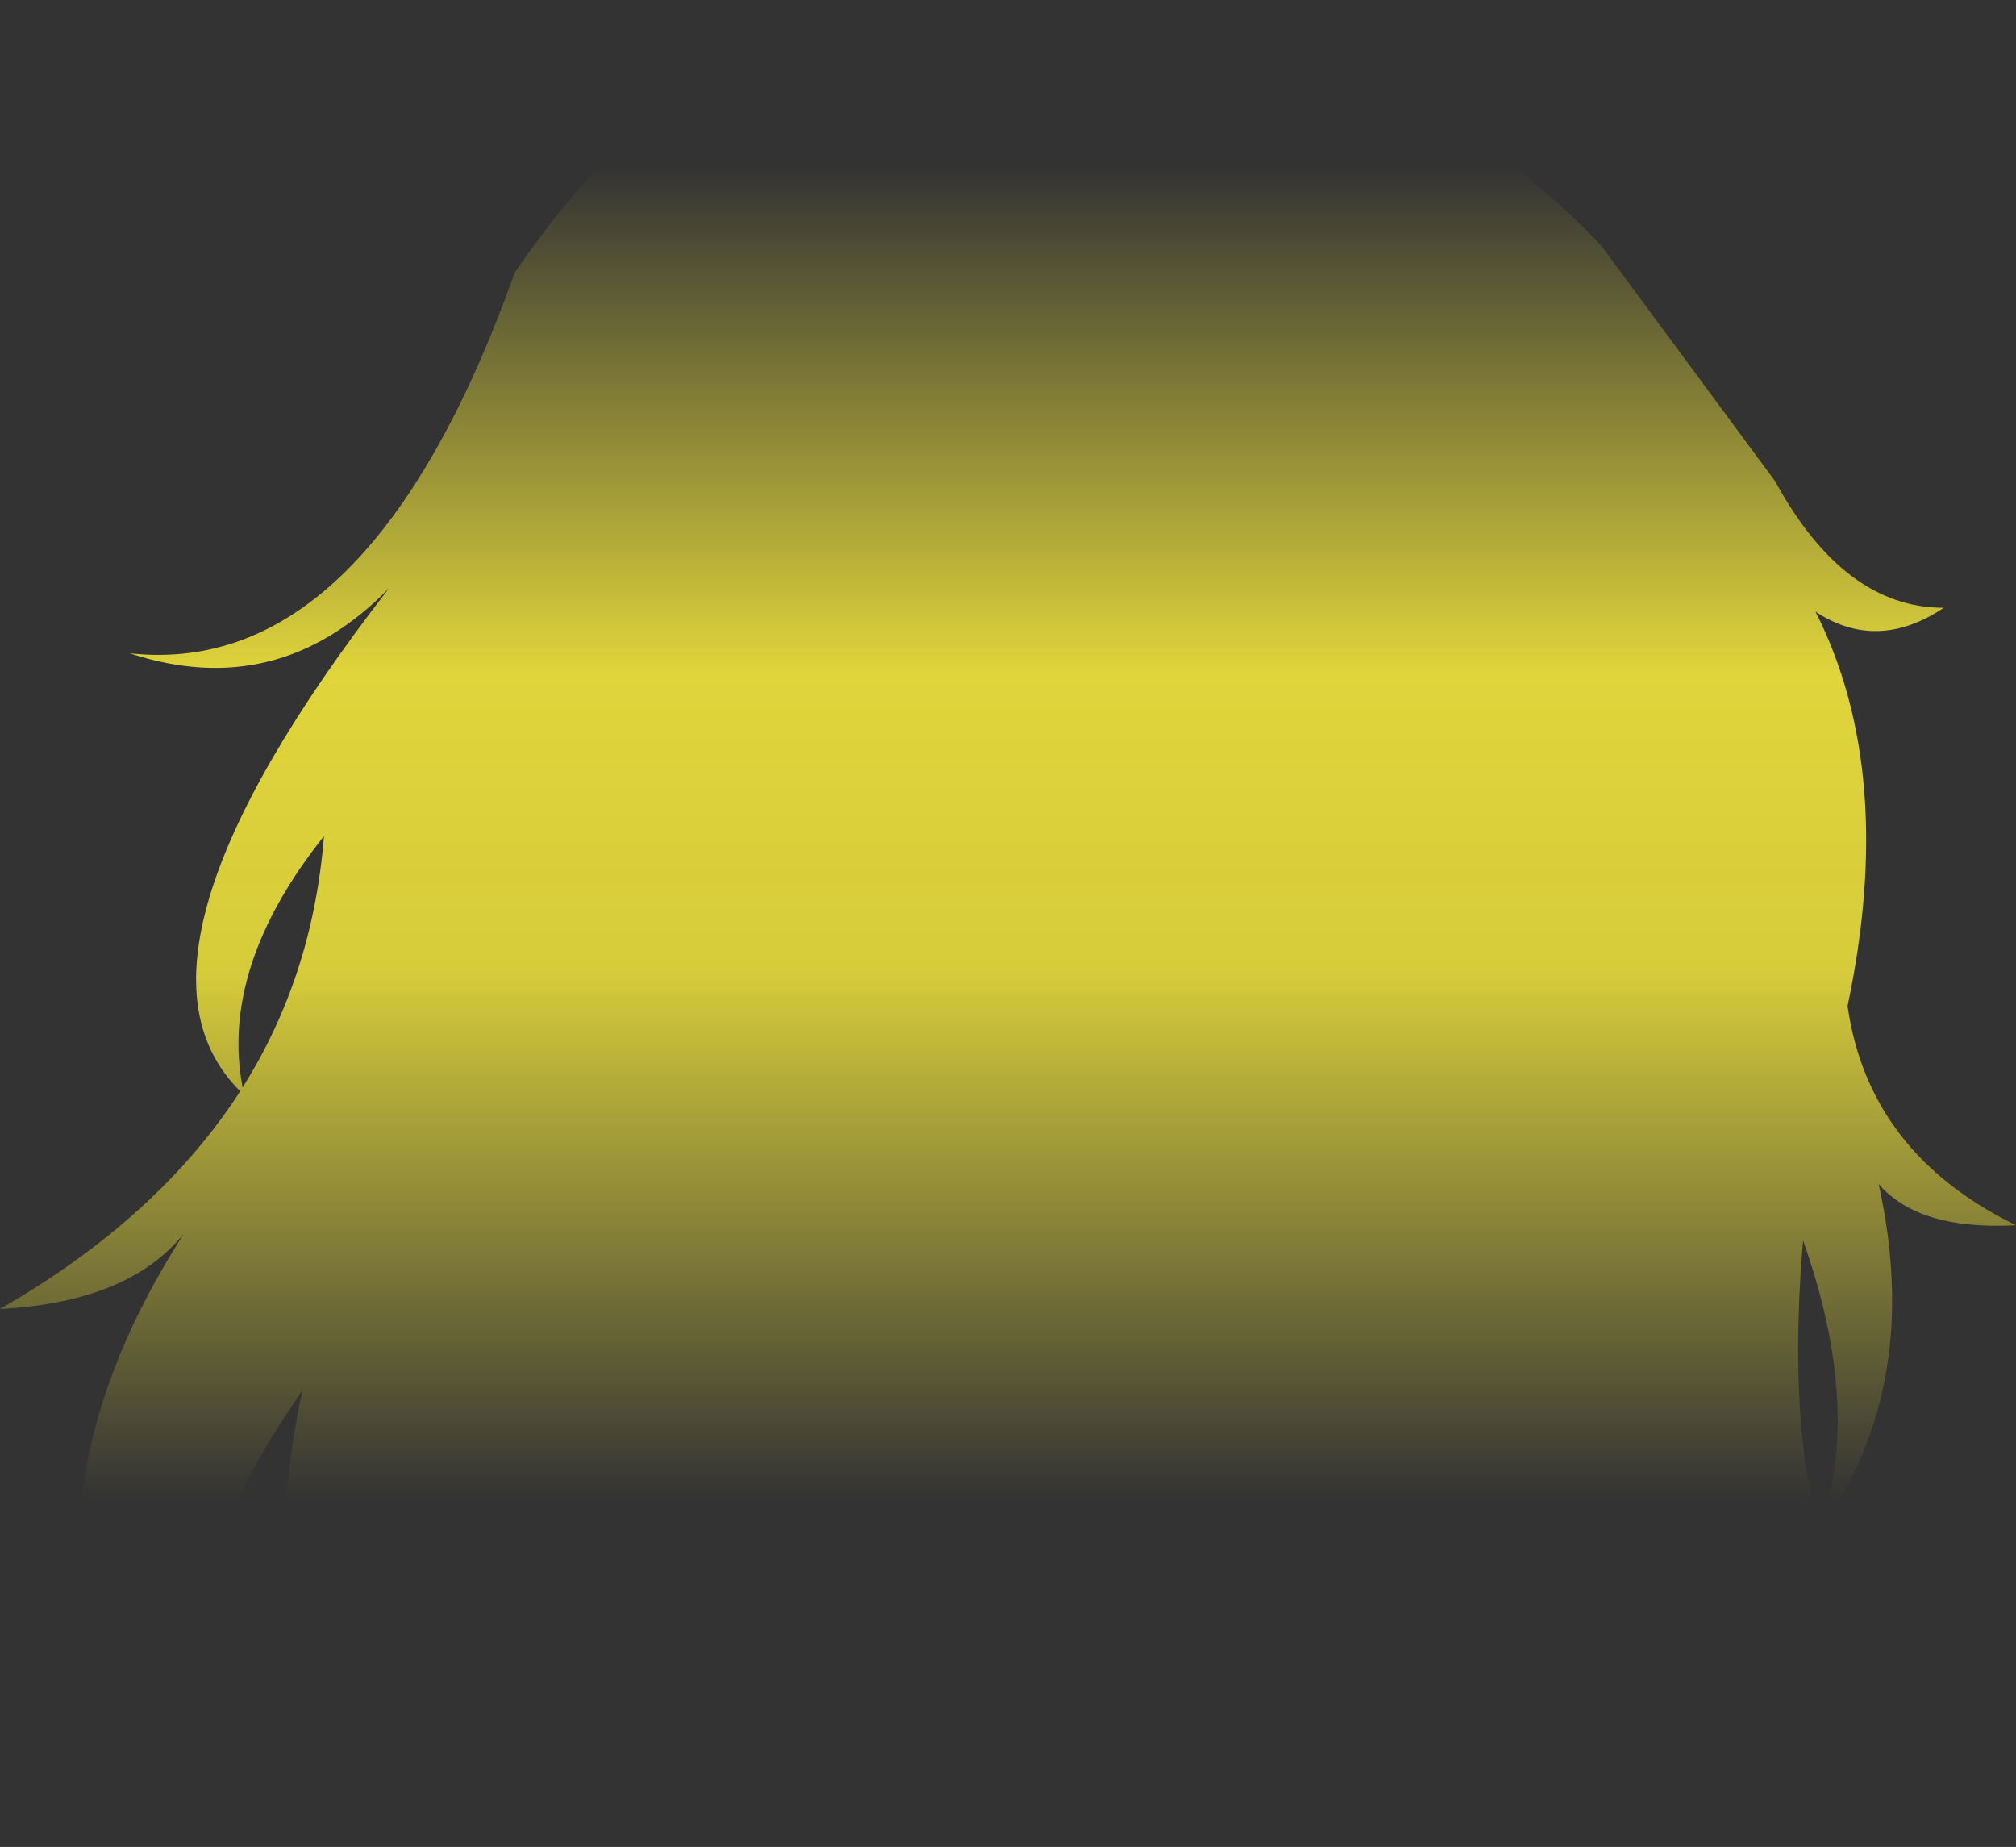 <?xml version="1.0" encoding="UTF-8" standalone="no"?>
<svg xmlns:xlink="http://www.w3.org/1999/xlink" height="192.95px" width="210.65px" xmlns="http://www.w3.org/2000/svg">
  <rect width="100%" height="100%" fill="#333333" stroke="none"/>
  <g transform="matrix(1.0, 0.0, 0.0, 1.0, 105.35, 96.45)">
    <path d="M-64.7 -35.0 Q-76.3 -23.1 -91.8 -28.2 -66.75 -25.45 -51.55 -68.0 -30.7 -98.45 -3.35 -96.3 37.9 -96.15 61.95 -70.8 L80.15 -46.15 Q87.35 -32.95 97.75 -32.95 90.8 -28.3 84.35 -32.55 92.85 -15.75 87.7 8.65 89.9 24.05 105.3 31.55 95.15 32.1 90.95 27.25 95.6 48.25 84.9 63.15 89.2 50.45 83.05 33.15 80.4 64.3 91.4 76.5 81.1 72.45 77.05 63.45 79.5 80.0 66.3 91.15 65.5 85.65 63.95 82.55 43.35 83.1 44.0 69.7 L42.1 73.65 Q38.05 81.5 42.1 89.7 24.85 83.35 21.6 71.5 16.05 86.65 -9.9 90.4 1.5 82.2 4.95 66.75 -4.8 88.7 -30.25 96.5 -23.4 89.75 -24.5 73.7 -33.6 86.75 -28.85 93.55 -46.7 83.45 -33.85 66.15 -45.9 81.7 -68.2 91.45 -59.65 83.15 -56.05 61.8 -59.25 69.9 -64.45 79.35 -69.65 88.85 -71.0 94.25 -78.7 71.55 -73.75 48.8 -90.35 73.05 -82.15 83.7 -99.25 73.85 -96.45 57.55 -94.4 45.3 -86.15 32.45 -91.95 39.6 -105.35 40.3 -88.8 30.8 -80.25 17.55 -94.5 3.45 -64.7 -35.0 M-80.0 17.15 Q-72.65 5.5 -71.5 -9.1 -82.4 4.6 -80.0 17.15" fill="url(#gradient0)" fill-rule="evenodd" stroke="none"/>
  </g>
  <defs>
    <linearGradient gradientTransform="matrix(0.0, 0.085, -0.027, 0.0, 59.35, -9.45)" gradientUnits="userSpaceOnUse" id="gradient0" spreadMethod="pad" x1="-819.2" x2="819.2">
      <stop offset="0.0" stop-color="#fff23c" stop-opacity="0.0"/>
      <stop offset="0.38" stop-color="#fff23c" stop-opacity="0.847"/>
      <stop offset="0.604" stop-color="#fff23c" stop-opacity="0.8"/>
      <stop offset="1.0" stop-color="#fff23c" stop-opacity="0.0"/>
    </linearGradient>
  </defs>
</svg>
